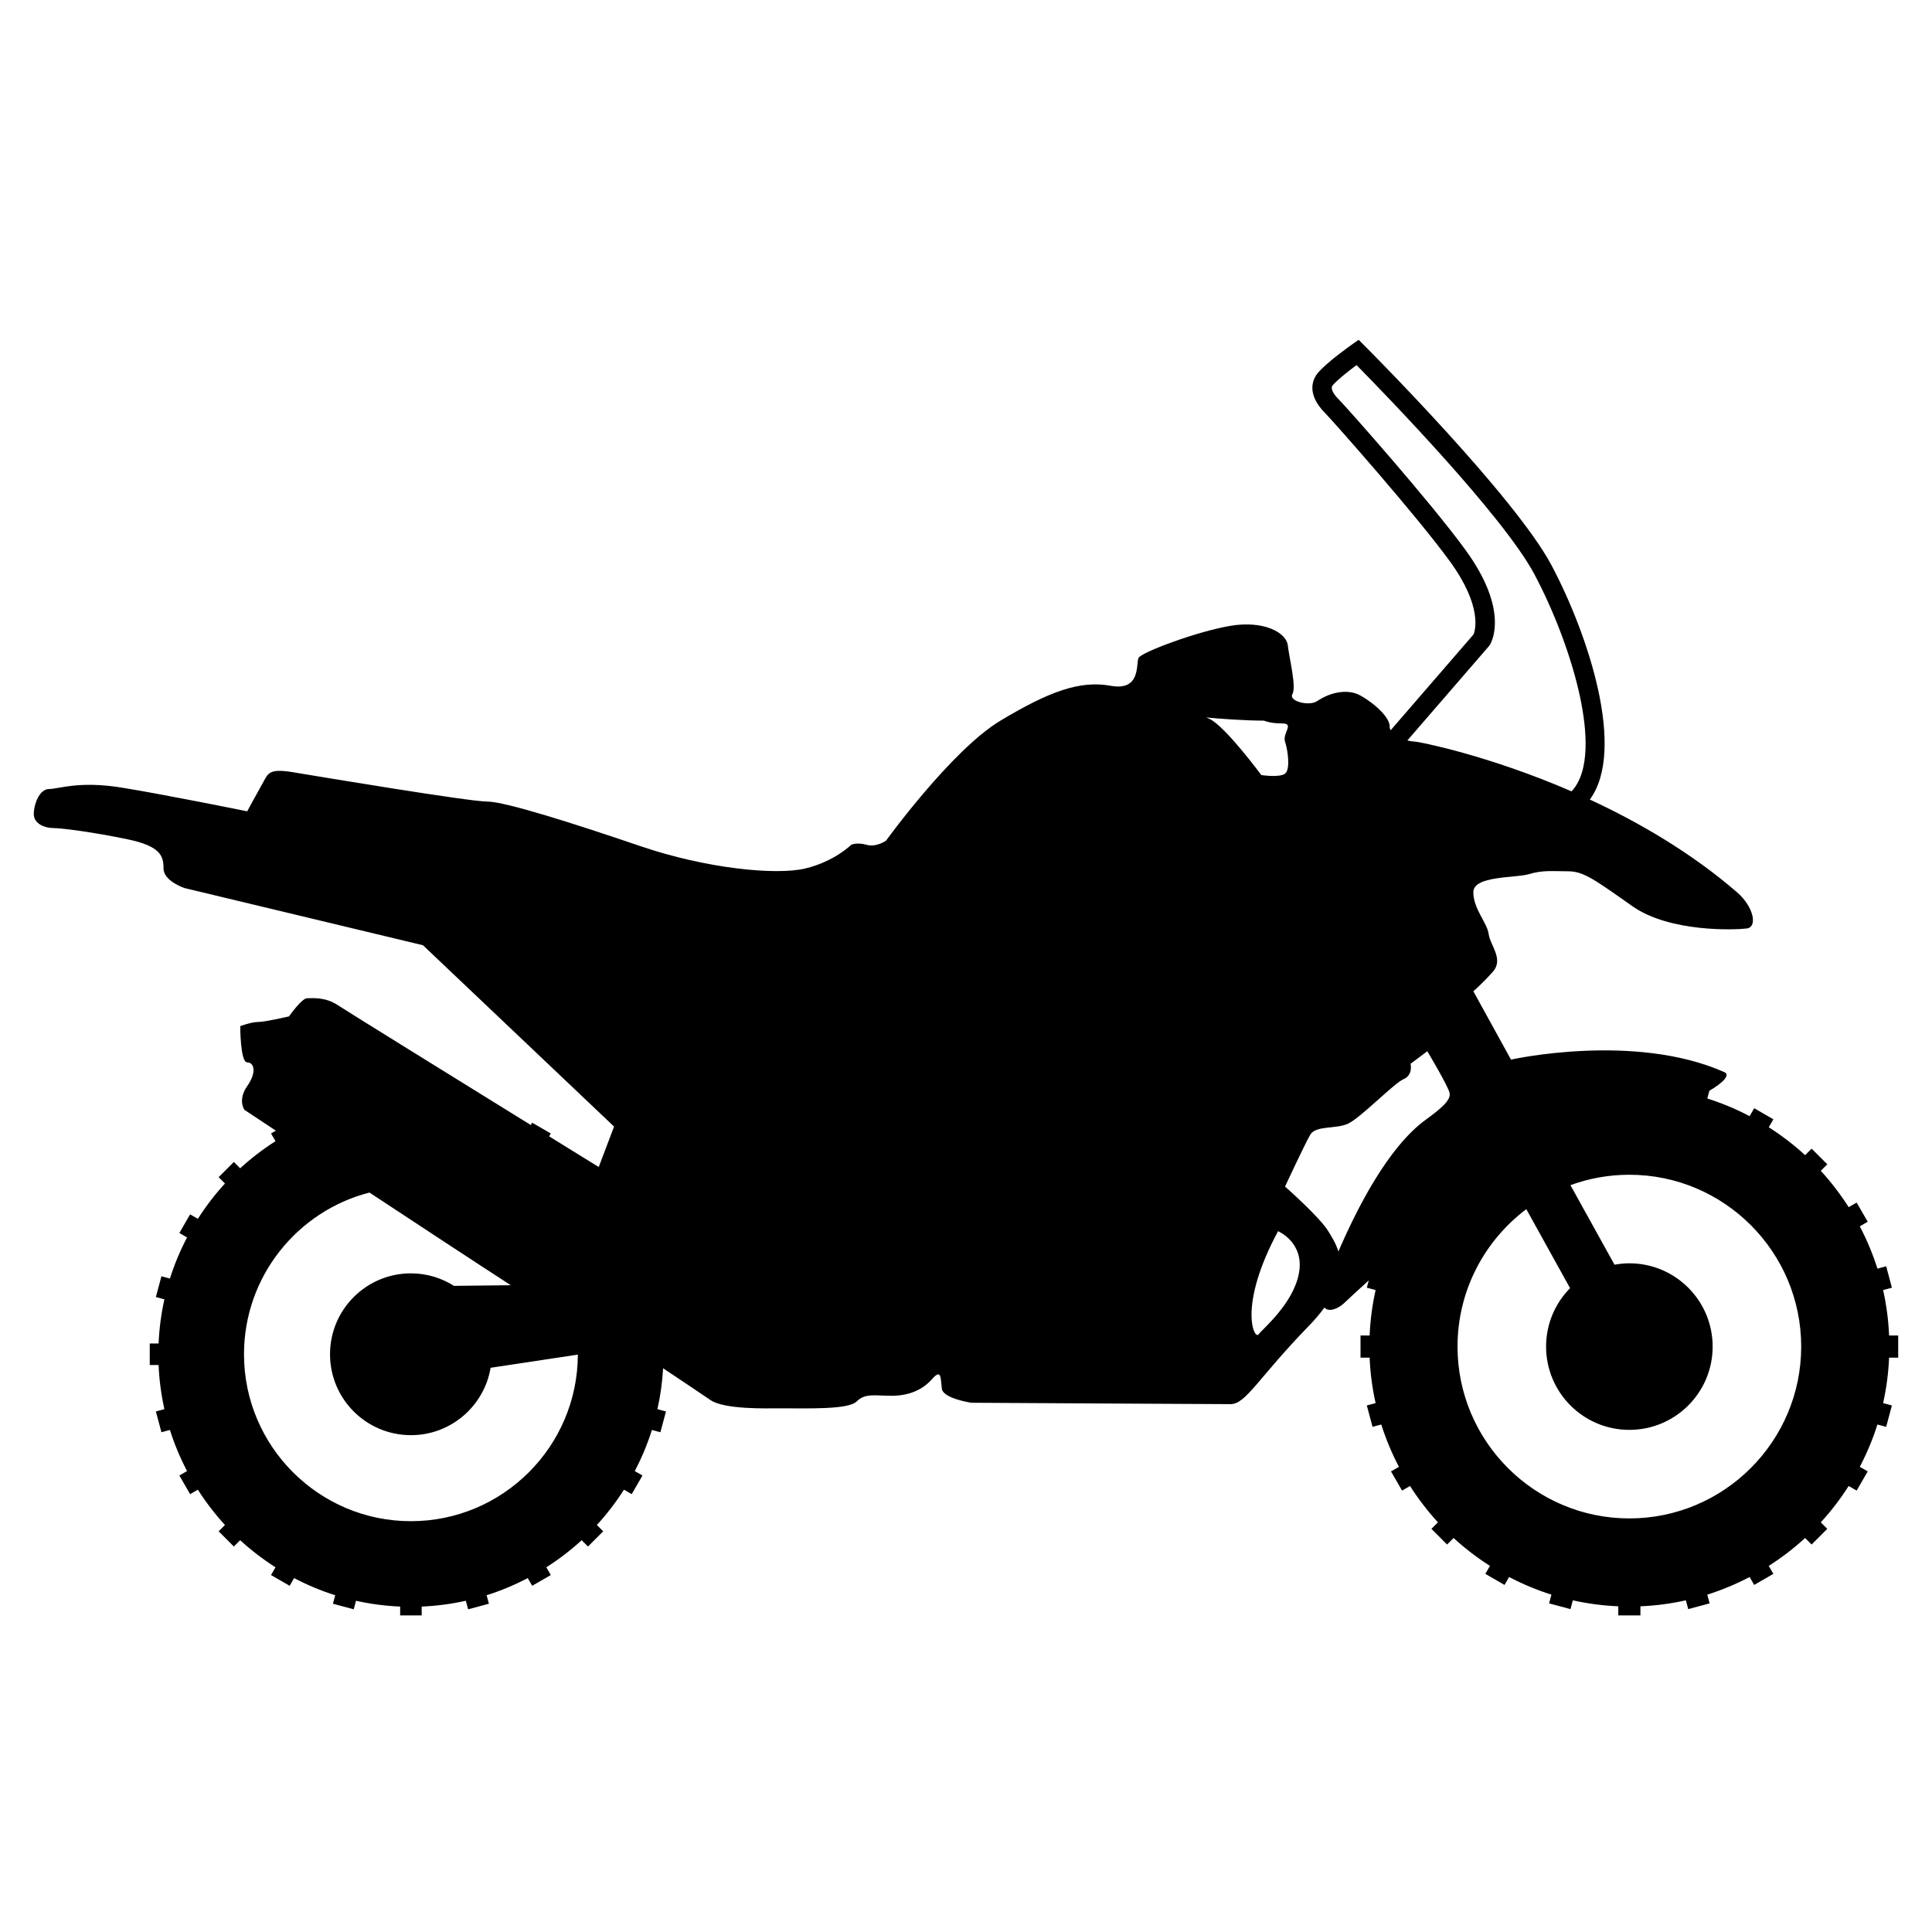<?xml version="1.0" encoding="utf-8"?>
<!-- Generator: Adobe Illustrator 19.1.0, SVG Export Plug-In . SVG Version: 6.00 Build 0)  -->
<svg version="1.1" id="Layer_1" xmlns="http://www.w3.org/2000/svg" xmlns:xlink="http://www.w3.org/1999/xlink" x="0px" y="0px"
	 width="500px" height="500px" viewBox="0 0 500 500" style="enable-background:new 0 0 500 500;" xml:space="preserve">
<path d="M491.253,351.361v-5.731h-2.356c-0.169-4.023-0.699-7.952-1.548-11.764l2.275-0.61l-1.483-5.536l-2.263,0.606
	c-1.199-3.809-2.74-7.466-4.566-10.952l2.052-1.185l-2.866-4.964l-2.062,1.191c-2.134-3.346-4.546-6.497-7.22-9.407l1.686-1.685
	l-4.053-4.053l-1.686,1.685c-2.91-2.674-6.061-5.086-9.407-7.22l1.191-2.063l-4.963-2.866l-1.185,2.053
	c-3.485-1.826-7.142-3.367-10.951-4.566l0.537-2.003c3.417-1.995,5.526-4.09,3.892-4.816c-23.347-10.377-55.233-3.249-55.233-3.249
	l-9.747-17.689c0,0,2.166-1.805,5.054-5.054c2.888-3.249-0.722-6.859-1.083-9.747c-0.361-2.888-3.971-6.498-3.971-10.83
	c0-4.332,10.83-3.61,14.44-4.693c3.61-1.083,6.137-0.722,10.108-0.722c3.971,0,6.859,2.166,16.606,9.025
	c9.747,6.859,26.714,6.137,29.602,5.776c2.888-0.361,1.794-5.656-2.527-9.386c-11.913-10.283-25.436-18.124-38.076-23.982
	c9.438-12.85-0.413-42.711-9.895-60.581c-9.452-17.815-46.865-55.323-48.453-56.911l-1.489-1.489l-1.72,1.214
	c-0.654,0.462-6.458,4.589-8.761,7.275c-1.204,1.406-3.427,5.254,1.937,10.614c1.763,1.763,23.555,26.356,32.232,38.327
	c8.45,11.655,6.432,17.892,6.067,18.792l-21.48,24.837c-0.158-0.321-0.252-0.671-0.252-1.054c0-2.888-5.776-7.22-8.303-8.303
	s-6.554-0.808-10.469,1.805c-2.134,1.425-7.467-0.02-6.384-1.825s-0.836-9.365-1.197-12.615c-0.361-3.249-6.137-6.498-14.801-5.054
	c-8.664,1.444-23.104,6.859-23.826,8.303c-0.722,1.444,0.722,8.664-7.22,7.22c-7.942-1.444-15.884,1.444-28.519,9.025
	c-12.635,7.581-29.602,31.046-29.602,31.046s-2.527,1.805-5.054,1.083c-2.527-0.722-3.971,0-3.971,0s-4.332,4.332-11.913,6.137
	c-7.581,1.805-25.631,0-42.598-5.776c-16.967-5.776-35.017-11.552-39.71-11.552c-4.693,0-43.681-6.498-50.179-7.581
	c-6.498-1.083-6.498,0.361-7.942,2.888s-3.971,7.22-3.971,7.22s-21.299-4.332-32.49-6.137s-16.245,0.361-18.772,0.361
	s-3.971,3.971-3.971,6.498c0,2.527,2.888,3.61,5.054,3.61s10.469,1.083,19.133,2.888c8.664,1.805,9.386,4.332,9.386,7.581
	c0,3.249,5.415,5.054,5.415,5.054l61.731,14.801l49.457,46.93l-3.971,10.469c0,0-5.256-3.248-12.833-7.934l0.434-0.751l-4.822-2.784
	l-0.349,0.605c-19.279-11.926-47.8-29.587-49.936-31.011c-3.249-2.166-6.498-1.805-7.942-1.805c-1.444,0-4.693,4.693-4.693,4.693
	s-6.137,1.444-7.942,1.444s-4.693,1.083-4.693,1.083s0,9.386,1.805,9.386s2.527,2.527,0,6.137c-2.527,3.61-0.722,6.137-0.722,6.137
	s3.125,2.074,8.136,5.392l-1.252,0.723l1.157,2.004c-3.25,2.073-6.312,4.416-9.139,7.014l-1.637-1.637l-3.937,3.937l1.637,1.637
	c-2.598,2.827-4.941,5.888-7.014,9.139l-2.004-1.157l-2.784,4.822l1.994,1.151c-1.774,3.386-3.271,6.939-4.436,10.639l-2.198-0.589
	l-1.441,5.378l2.21,0.592c-0.824,3.703-1.339,7.52-1.504,11.428h-2.289v5.568h2.289c0.165,3.908,0.679,7.725,1.504,11.428
	l-2.21,0.592l1.441,5.378l2.198-0.589c1.165,3.701,2.662,7.253,4.436,10.639l-1.994,1.151l2.784,4.822l2.004-1.157
	c2.073,3.25,4.416,6.312,7.014,9.139l-1.637,1.637l3.937,3.937l1.637-1.637c2.827,2.598,5.888,4.941,9.139,7.014l-1.156,2.003
	l4.822,2.784l1.151-1.994c3.386,1.774,6.939,3.271,10.639,4.436l-0.589,2.198l5.378,1.441l0.592-2.209
	c3.703,0.825,7.52,1.339,11.428,1.504v2.288h5.568v-2.288c3.908-0.165,7.725-0.679,11.428-1.504l0.592,2.209l5.378-1.441
	l-0.589-2.197c3.701-1.165,7.253-2.662,10.639-4.436l1.151,1.993l4.822-2.784l-1.156-2.003c3.25-2.073,6.312-4.416,9.139-7.014
	l1.637,1.637l3.937-3.937l-1.637-1.637c2.598-2.827,4.94-5.888,7.014-9.139l2.003,1.157l2.784-4.822l-1.994-1.151
	c1.774-3.386,3.271-6.939,4.436-10.639l2.198,0.589l1.441-5.378l-2.21-0.592c0.765-3.436,1.269-6.968,1.468-10.582
	c5.927,3.95,10.938,7.303,12.219,8.199c3.61,2.527,14.801,2.166,17.689,2.166c7.942,0,18.05,0.361,20.216-1.805
	c2.166-2.166,4.693-1.444,9.025-1.444c4.332,0,7.942-1.444,10.469-4.332c2.527-2.888,2.166,0,2.527,2.527
	c0.361,2.527,7.581,3.61,7.581,3.61s63.175,0.361,67.146,0.361s7.22-6.859,20.216-20.216c1.643-1.689,2.984-3.284,4.072-4.792
	c1.133,1.34,3.683,0.286,5.314-1.345c0.664-0.664,2.963-2.77,6.152-5.671l-0.505,1.886l2.275,0.609
	c-0.849,3.812-1.378,7.741-1.548,11.764h-2.356v5.731h2.356c0.169,4.023,0.699,7.952,1.548,11.764l-2.275,0.609l1.483,5.536
	l2.262-0.606c1.199,3.809,2.74,7.466,4.566,10.952l-2.052,1.185l2.866,4.964l2.062-1.191c2.135,3.346,4.546,6.497,7.22,9.407
	l-1.685,1.685l4.052,4.053l1.685-1.685c2.91,2.674,6.061,5.086,9.407,7.22l-1.191,2.062l4.964,2.866l1.185-2.052
	c3.485,1.826,7.142,3.367,10.952,4.566l-0.606,2.262l5.536,1.483l0.609-2.275c3.812,0.849,7.741,1.378,11.764,1.548v2.356h5.731
	v-2.356c4.023-0.17,7.952-0.699,11.764-1.548l0.609,2.275l5.536-1.483l-0.606-2.262c3.809-1.199,7.467-2.74,10.952-4.566
	l1.185,2.052l4.963-2.866l-1.191-2.062c3.346-2.134,6.497-4.546,9.407-7.22l1.685,1.685l4.053-4.053l-1.685-1.685
	c2.674-2.91,5.085-6.061,7.22-9.407l2.062,1.191l2.866-4.964l-2.052-1.185c1.826-3.485,3.367-7.142,4.566-10.952l2.263,0.606
	l1.483-5.536l-2.275-0.609c0.849-3.812,1.378-7.741,1.548-11.764H491.253z M106.347,393.681c-23.821,0-43.2-19.379-43.2-43.2
	c0-20.119,13.823-37.067,32.471-41.85c13.057,8.615,27.212,17.921,36.574,23.982l-14.699,0.165
	c-3.23-2.038-7.044-3.235-11.145-3.235c-11.564,0-20.938,9.374-20.938,20.938s9.374,20.938,20.938,20.938
	c10.369,0,18.955-7.545,20.623-17.44l22.575-3.407C149.495,374.35,130.137,393.681,106.347,393.681z M313.043,186.062
	c-0.431-0.185-0.728-0.316-0.89-0.387c3.046,0.32,10.291,0.829,14.994,0.829c0,0,1.444,0.722,4.693,0.722s0,2.527,0.722,4.693
	s1.444,7.22,0,8.303c-1.444,1.083-6.137,0.361-6.137,0.361S317.144,188.009,313.043,186.062z M336.172,329.46
	c-1.444,7.942-9.386,14.44-10.469,15.884s-5.415-7.22,5.054-26.714C330.757,318.63,337.616,321.518,336.172,329.46z M369.023,289.75
	c-9.77,7.105-17.744,22.808-22.651,34.135c-0.686-2.278-1.868-4.005-2.619-5.255c-2.166-3.61-11.191-11.552-11.191-11.552
	s5.054-10.83,6.498-13.357s6.498-1.444,9.747-2.888s11.913-10.469,14.44-11.552c2.527-1.083,1.805-3.971,1.805-3.971l4.332-3.249
	c0,0,5.415,9.025,5.776,10.83C375.521,284.696,372.994,286.862,369.023,289.75z M366.135,191.919c-0.411,0-1.118-0.091-1.914-0.283
	l21.132-24.434l0.253-0.349c0.53-0.884,4.861-9.079-6.257-24.413c-9.032-12.458-30.897-37.079-32.746-38.928
	c-1.771-1.769-2.334-3.056-1.675-3.825c1.202-1.403,4.08-3.666,6.14-5.201c7.188,7.298,38.003,38.999,46.07,54.202
	c5.306,10,9.721,21.9,11.81,31.833c1.735,8.251,2.701,19.031-2.228,24.283C385.025,195.399,367.014,191.919,366.135,191.919z
	 M421.678,392.965c-24.521,0-44.47-19.949-44.47-44.47c0-14.524,7-27.442,17.802-35.562l11.322,20.438
	c-3.835,3.891-6.207,9.229-6.207,15.124c0,11.903,9.649,21.553,21.553,21.553s21.553-9.65,21.553-21.553
	c0-11.903-9.65-21.553-21.553-21.553c-1.315,0-2.595,0.136-3.845,0.362l-11.403-20.585c4.758-1.742,9.894-2.694,15.248-2.694
	c24.521,0,44.47,19.949,44.47,44.47S446.198,392.965,421.678,392.965z"/>
</svg>
